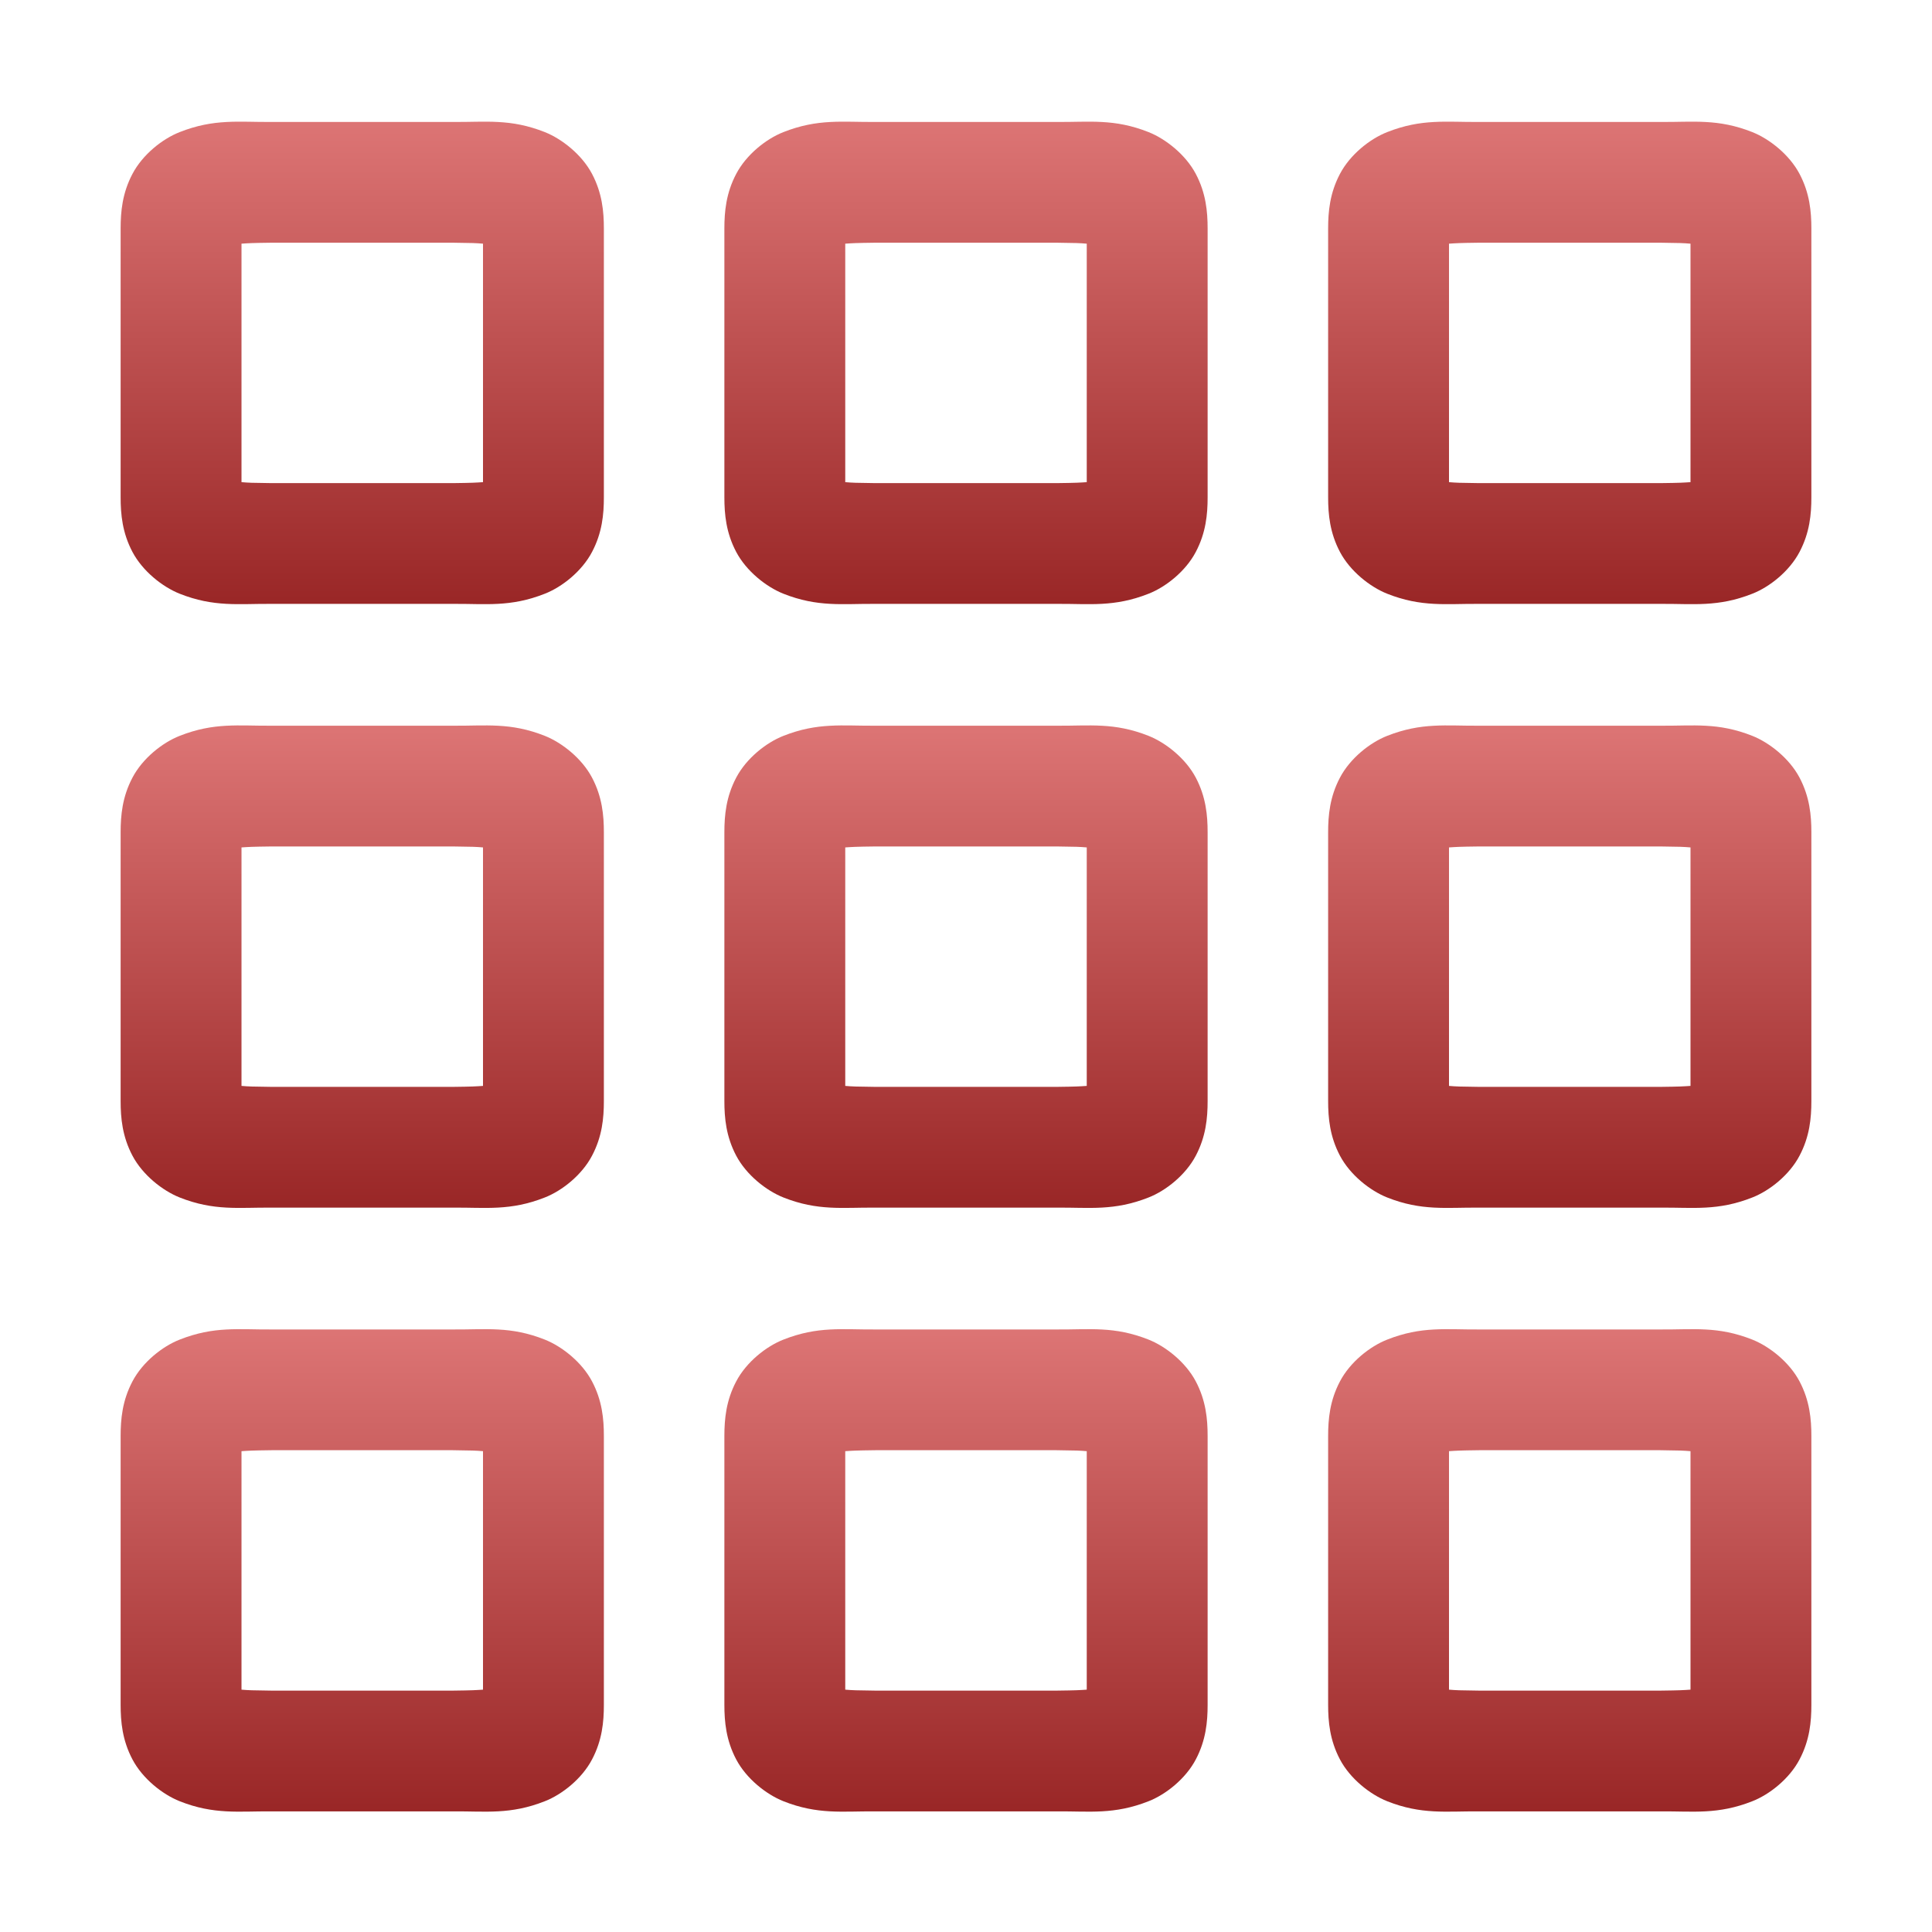 <svg xmlns="http://www.w3.org/2000/svg" width="16" height="16" version="1.1">
 <defs>
  <style id="current-color-scheme" type="text/css">
   .ColorScheme-Text { color: #e9ecf2; } .ColorScheme-Highlight { color: #5294e2; }
  </style>
  <linearGradient id="arrongin" x1="0%" x2="0%" y1="0%" y2="100%">
   <stop offset="0%" style="stop-color: #dd9b44; stop-opacity: 1"/>
   <stop offset="100%" style="stop-color: #ad6c16; stop-opacity: 1"/>
  </linearGradient>
  <linearGradient id="aurora" x1="0%" x2="0%" y1="0%" y2="100%">
   <stop offset="0%" style="stop-color: #09D4DF; stop-opacity: 1"/>
   <stop offset="100%" style="stop-color: #9269F4; stop-opacity: 1"/>
  </linearGradient>
  <linearGradient id="cyberneon" x1="0%" x2="0%" y1="0%" y2="100%">
    <stop offset="0" style="stop-color: #0abdc6; stop-opacity: 1"/>
    <stop offset="1" style="stop-color: #ea00d9; stop-opacity: 1"/>
  </linearGradient>
  <linearGradient id="fitdance" x1="0%" x2="0%" y1="0%" y2="100%">
   <stop offset="0%" style="stop-color: #1AD6AB; stop-opacity: 1"/>
   <stop offset="100%" style="stop-color: #329DB6; stop-opacity: 1"/>
  </linearGradient>
  <linearGradient id="oomox" x1="0%" x2="0%" y1="0%" y2="100%">
   <stop offset="0%" style="stop-color: #dd7575; stop-opacity: 1"/>
   <stop offset="100%" style="stop-color: #992626; stop-opacity: 1"/>
  </linearGradient>
  <linearGradient id="rainblue" x1="0%" x2="0%" y1="0%" y2="100%">
   <stop offset="0%" style="stop-color: #00F260; stop-opacity: 1"/>
   <stop offset="100%" style="stop-color: #0575E6; stop-opacity: 1"/>
  </linearGradient>
  <linearGradient id="sunrise" x1="0%" x2="0%" y1="0%" y2="100%">
   <stop offset="0%" style="stop-color:  #FF8501; stop-opacity: 1"/>
   <stop offset="100%" style="stop-color:  #FFCB01; stop-opacity: 1"/>
  </linearGradient>
  <linearGradient id="telinkrin" x1="0%" x2="0%" y1="0%" y2="100%">
   <stop offset="0%" style="stop-color:  #b2ced6; stop-opacity: 1"/>
   <stop offset="100%" style="stop-color:  #6da5b7; stop-opacity: 1"/>
  </linearGradient>
  <linearGradient id="60spsycho" x1="0%" x2="0%" y1="0%" y2="100%">
   <stop offset="0%" style="stop-color:  #df5940; stop-opacity: 1"/>
   <stop offset="25%" style="stop-color:  #d8d15f; stop-opacity: 1"/>
   <stop offset="50%" style="stop-color:  #e9882a; stop-opacity: 1"/>
   <stop offset="100%" style="stop-color:  #279362; stop-opacity: 1"/>
  </linearGradient>
  <linearGradient id="90ssummer" x1="0%" x2="0%" y1="0%" y2="100%">
   <stop offset="0%" style="stop-color:  #f618c7; stop-opacity: 1"/>
   <stop offset="20%" style="stop-color:  #94ffab; stop-opacity: 1"/>
   <stop offset="50%" style="stop-color:  #fbfd54; stop-opacity: 1"/>
   <stop offset="100%" style="stop-color:  #0f83ae; stop-opacity: 1"/>
  </linearGradient>
 </defs>
 <g fill="url(#oomox)" class="ColorScheme-Text" transform="translate(-312,-200)">
  <path d="m 314.246,211.01 c -0.268,0.002 -0.472,-0.029 -0.758,0.084 -0.143,0.056 -0.307,0.186 -0.391,0.346 -0.084,0.159 -0.098,0.312 -0.098,0.453 v 2.225 c 0,0.141 0.014,0.294 0.098,0.453 0.084,0.159 0.248,0.289 0.391,0.346 0.285,0.113 0.489,0.082 0.758,0.084 h 0.002 1.504 0.002 c 0.268,-0.002 0.472,0.029 0.758,-0.084 0.143,-0.056 0.307,-0.186 0.391,-0.346 0.084,-0.159 0.098,-0.312 0.098,-0.453 v -2.225 c 0,-0.141 -0.014,-0.294 -0.098,-0.453 -0.084,-0.159 -0.248,-0.289 -0.391,-0.346 -0.285,-0.113 -0.489,-0.082 -0.758,-0.084 h -0.002 -1.504 z m 0.004,1 h 1.5 c 0.169,0.002 0.189,0.003 0.25,0.008 v 1.975 c -0.061,0.004 -0.081,0.006 -0.25,0.008 h -1.496 -0.004 c -0.169,-0.002 -0.189,-0.003 -0.25,-0.008 v -1.975 c 0.061,-0.004 0.081,-0.006 0.25,-0.008 z" />
  <path d="m 314.246,206.01 c -0.268,0.002 -0.472,-0.029 -0.758,0.084 -0.143,0.056 -0.307,0.186 -0.391,0.346 -0.084,0.159 -0.098,0.312 -0.098,0.453 v 2.225 c 0,0.141 0.014,0.294 0.098,0.453 0.084,0.159 0.248,0.289 0.391,0.346 0.285,0.113 0.489,0.082 0.758,0.084 h 0.002 1.504 0.002 c 0.268,-0.002 0.472,0.029 0.758,-0.084 0.143,-0.056 0.307,-0.186 0.391,-0.346 0.084,-0.159 0.098,-0.312 0.098,-0.453 v -2.225 c 0,-0.141 -0.014,-0.294 -0.098,-0.453 -0.084,-0.159 -0.248,-0.289 -0.391,-0.346 -0.285,-0.113 -0.489,-0.082 -0.758,-0.084 h -0.002 -1.504 z m 0.004,1 h 1.5 c 0.169,0.002 0.189,0.003 0.25,0.008 v 1.975 c -0.061,0.004 -0.081,0.006 -0.25,0.008 h -1.496 -0.004 c -0.169,-0.002 -0.189,-0.003 -0.25,-0.008 v -1.975 c 0.061,-0.004 0.081,-0.006 0.25,-0.008 z" />
  <path d="m 314.246,201.01 c -0.268,0.002 -0.472,-0.029 -0.758,0.084 -0.143,0.056 -0.307,0.186 -0.391,0.346 -0.084,0.159 -0.098,0.312 -0.098,0.453 v 2.225 c 0,0.141 0.014,0.294 0.098,0.453 0.084,0.159 0.248,0.289 0.391,0.346 0.285,0.113 0.489,0.082 0.758,0.084 h 0.002 1.504 0.002 c 0.268,-0.002 0.472,0.029 0.758,-0.084 0.143,-0.056 0.307,-0.186 0.391,-0.346 0.084,-0.159 0.098,-0.312 0.098,-0.453 v -2.225 c 0,-0.141 -0.014,-0.294 -0.098,-0.453 -0.084,-0.159 -0.248,-0.289 -0.391,-0.346 -0.285,-0.113 -0.489,-0.082 -0.758,-0.084 h -0.002 -1.504 z m 0.004,1 h 1.5 c 0.169,0.002 0.189,0.003 0.25,0.008 v 1.975 c -0.061,0.004 -0.081,0.006 -0.25,0.008 h -1.496 -0.004 c -0.169,-0.002 -0.189,-0.003 -0.25,-0.008 v -1.975 c 0.061,-0.004 0.081,-0.006 0.25,-0.008 z" />
  <path d="m 319.246,211.01 c -0.268,0.002 -0.472,-0.029 -0.758,0.084 -0.143,0.056 -0.307,0.186 -0.391,0.346 -0.084,0.159 -0.098,0.312 -0.098,0.453 v 2.225 c 0,0.141 0.014,0.294 0.098,0.453 0.084,0.159 0.248,0.289 0.391,0.346 0.285,0.113 0.489,0.082 0.758,0.084 h 0.002 1.504 0.002 c 0.268,-0.002 0.472,0.029 0.758,-0.084 0.143,-0.056 0.307,-0.186 0.391,-0.346 0.084,-0.159 0.098,-0.312 0.098,-0.453 v -2.225 c 0,-0.141 -0.014,-0.294 -0.098,-0.453 -0.084,-0.159 -0.248,-0.289 -0.391,-0.346 -0.285,-0.113 -0.489,-0.082 -0.758,-0.084 h -0.002 -1.504 z m 0.004,1 h 1.5 c 0.169,0.002 0.189,0.003 0.25,0.008 v 1.975 c -0.061,0.004 -0.081,0.006 -0.25,0.008 h -1.496 -0.004 c -0.169,-0.002 -0.189,-0.003 -0.25,-0.008 v -1.975 c 0.061,-0.004 0.081,-0.006 0.25,-0.008 z" />
  <path d="m 319.246,206.01 c -0.268,0.002 -0.472,-0.029 -0.758,0.084 -0.143,0.056 -0.307,0.186 -0.391,0.346 -0.084,0.159 -0.098,0.312 -0.098,0.453 v 2.225 c 0,0.141 0.014,0.294 0.098,0.453 0.084,0.159 0.248,0.289 0.391,0.346 0.285,0.113 0.489,0.082 0.758,0.084 h 0.002 1.504 0.002 c 0.268,-0.002 0.472,0.029 0.758,-0.084 0.143,-0.056 0.307,-0.186 0.391,-0.346 0.084,-0.159 0.098,-0.312 0.098,-0.453 v -2.225 c 0,-0.141 -0.014,-0.294 -0.098,-0.453 -0.084,-0.159 -0.248,-0.289 -0.391,-0.346 -0.285,-0.113 -0.489,-0.082 -0.758,-0.084 h -0.002 -1.504 z m 0.004,1 h 1.5 c 0.169,0.002 0.189,0.003 0.25,0.008 v 1.975 c -0.061,0.004 -0.081,0.006 -0.25,0.008 h -1.496 -0.004 c -0.169,-0.002 -0.189,-0.003 -0.25,-0.008 v -1.975 c 0.061,-0.004 0.081,-0.006 0.25,-0.008 z" />
  <path d="m 319.246,201.01 c -0.268,0.002 -0.472,-0.029 -0.758,0.084 -0.143,0.056 -0.307,0.186 -0.391,0.346 -0.084,0.159 -0.098,0.312 -0.098,0.453 v 2.225 c 0,0.141 0.014,0.294 0.098,0.453 0.084,0.159 0.248,0.289 0.391,0.346 0.285,0.113 0.489,0.082 0.758,0.084 h 0.002 1.504 0.002 c 0.268,-0.002 0.472,0.029 0.758,-0.084 0.143,-0.056 0.307,-0.186 0.391,-0.346 0.084,-0.159 0.098,-0.312 0.098,-0.453 v -2.225 c 0,-0.141 -0.014,-0.294 -0.098,-0.453 -0.084,-0.159 -0.248,-0.289 -0.391,-0.346 -0.285,-0.113 -0.489,-0.082 -0.758,-0.084 h -0.002 -1.504 z m 0.004,1 h 1.5 c 0.169,0.002 0.189,0.003 0.25,0.008 v 1.975 c -0.061,0.004 -0.081,0.006 -0.25,0.008 h -1.496 -0.004 c -0.169,-0.002 -0.189,-0.003 -0.25,-0.008 v -1.975 c 0.061,-0.004 0.081,-0.006 0.25,-0.008 z" />
  <path d="m 324.246,211.01 c -0.268,0.002 -0.472,-0.029 -0.758,0.084 -0.143,0.056 -0.307,0.186 -0.391,0.346 -0.084,0.159 -0.098,0.312 -0.098,0.453 v 2.225 c 0,0.141 0.014,0.294 0.098,0.453 0.084,0.159 0.248,0.289 0.391,0.346 0.285,0.113 0.489,0.082 0.758,0.084 h 0.002 1.504 0.002 c 0.268,-0.002 0.472,0.029 0.758,-0.084 0.143,-0.056 0.307,-0.186 0.391,-0.346 0.084,-0.159 0.098,-0.312 0.098,-0.453 v -2.225 c 0,-0.141 -0.014,-0.294 -0.098,-0.453 -0.084,-0.159 -0.248,-0.289 -0.391,-0.346 -0.285,-0.113 -0.489,-0.082 -0.758,-0.084 h -0.002 -1.504 z m 0.004,1 h 1.5 c 0.169,0.002 0.189,0.003 0.25,0.008 v 1.975 c -0.061,0.004 -0.081,0.006 -0.25,0.008 h -1.496 -0.004 c -0.169,-0.002 -0.189,-0.003 -0.25,-0.008 v -1.975 c 0.061,-0.004 0.081,-0.006 0.25,-0.008 z" />
  <path d="m 324.246,206.01 c -0.268,0.002 -0.472,-0.029 -0.758,0.084 -0.143,0.056 -0.307,0.186 -0.391,0.346 -0.084,0.159 -0.098,0.312 -0.098,0.453 v 2.225 c 0,0.141 0.014,0.294 0.098,0.453 0.084,0.159 0.248,0.289 0.391,0.346 0.285,0.113 0.489,0.082 0.758,0.084 h 0.002 1.504 0.002 c 0.268,-0.002 0.472,0.029 0.758,-0.084 0.143,-0.056 0.307,-0.186 0.391,-0.346 0.084,-0.159 0.098,-0.312 0.098,-0.453 v -2.225 c 0,-0.141 -0.014,-0.294 -0.098,-0.453 -0.084,-0.159 -0.248,-0.289 -0.391,-0.346 -0.285,-0.113 -0.489,-0.082 -0.758,-0.084 h -0.002 -1.504 z m 0.004,1 h 1.5 c 0.169,0.002 0.189,0.003 0.25,0.008 v 1.975 c -0.061,0.004 -0.081,0.006 -0.25,0.008 h -1.496 -0.004 c -0.169,-0.002 -0.189,-0.003 -0.25,-0.008 v -1.975 c 0.061,-0.004 0.081,-0.006 0.25,-0.008 z" />
  <path d="m 324.246,201.01 c -0.268,0.002 -0.472,-0.029 -0.758,0.084 -0.143,0.056 -0.307,0.186 -0.391,0.346 -0.084,0.159 -0.098,0.312 -0.098,0.453 v 2.225 c 0,0.141 0.014,0.294 0.098,0.453 0.084,0.159 0.248,0.289 0.391,0.346 0.285,0.113 0.489,0.082 0.758,0.084 h 0.002 1.504 0.002 c 0.268,-0.002 0.472,0.029 0.758,-0.084 0.143,-0.056 0.307,-0.186 0.391,-0.346 0.084,-0.159 0.098,-0.312 0.098,-0.453 v -2.225 c 0,-0.141 -0.014,-0.294 -0.098,-0.453 -0.084,-0.159 -0.248,-0.289 -0.391,-0.346 -0.285,-0.113 -0.489,-0.082 -0.758,-0.084 h -0.002 -1.504 z m 0.004,1 h 1.5 c 0.169,0.002 0.189,0.003 0.25,0.008 v 1.975 c -0.061,0.004 -0.081,0.006 -0.25,0.008 h -1.496 -0.004 c -0.169,-0.002 -0.189,-0.003 -0.25,-0.008 v -1.975 c 0.061,-0.004 0.081,-0.006 0.25,-0.008 z" />
 </g>
</svg>

